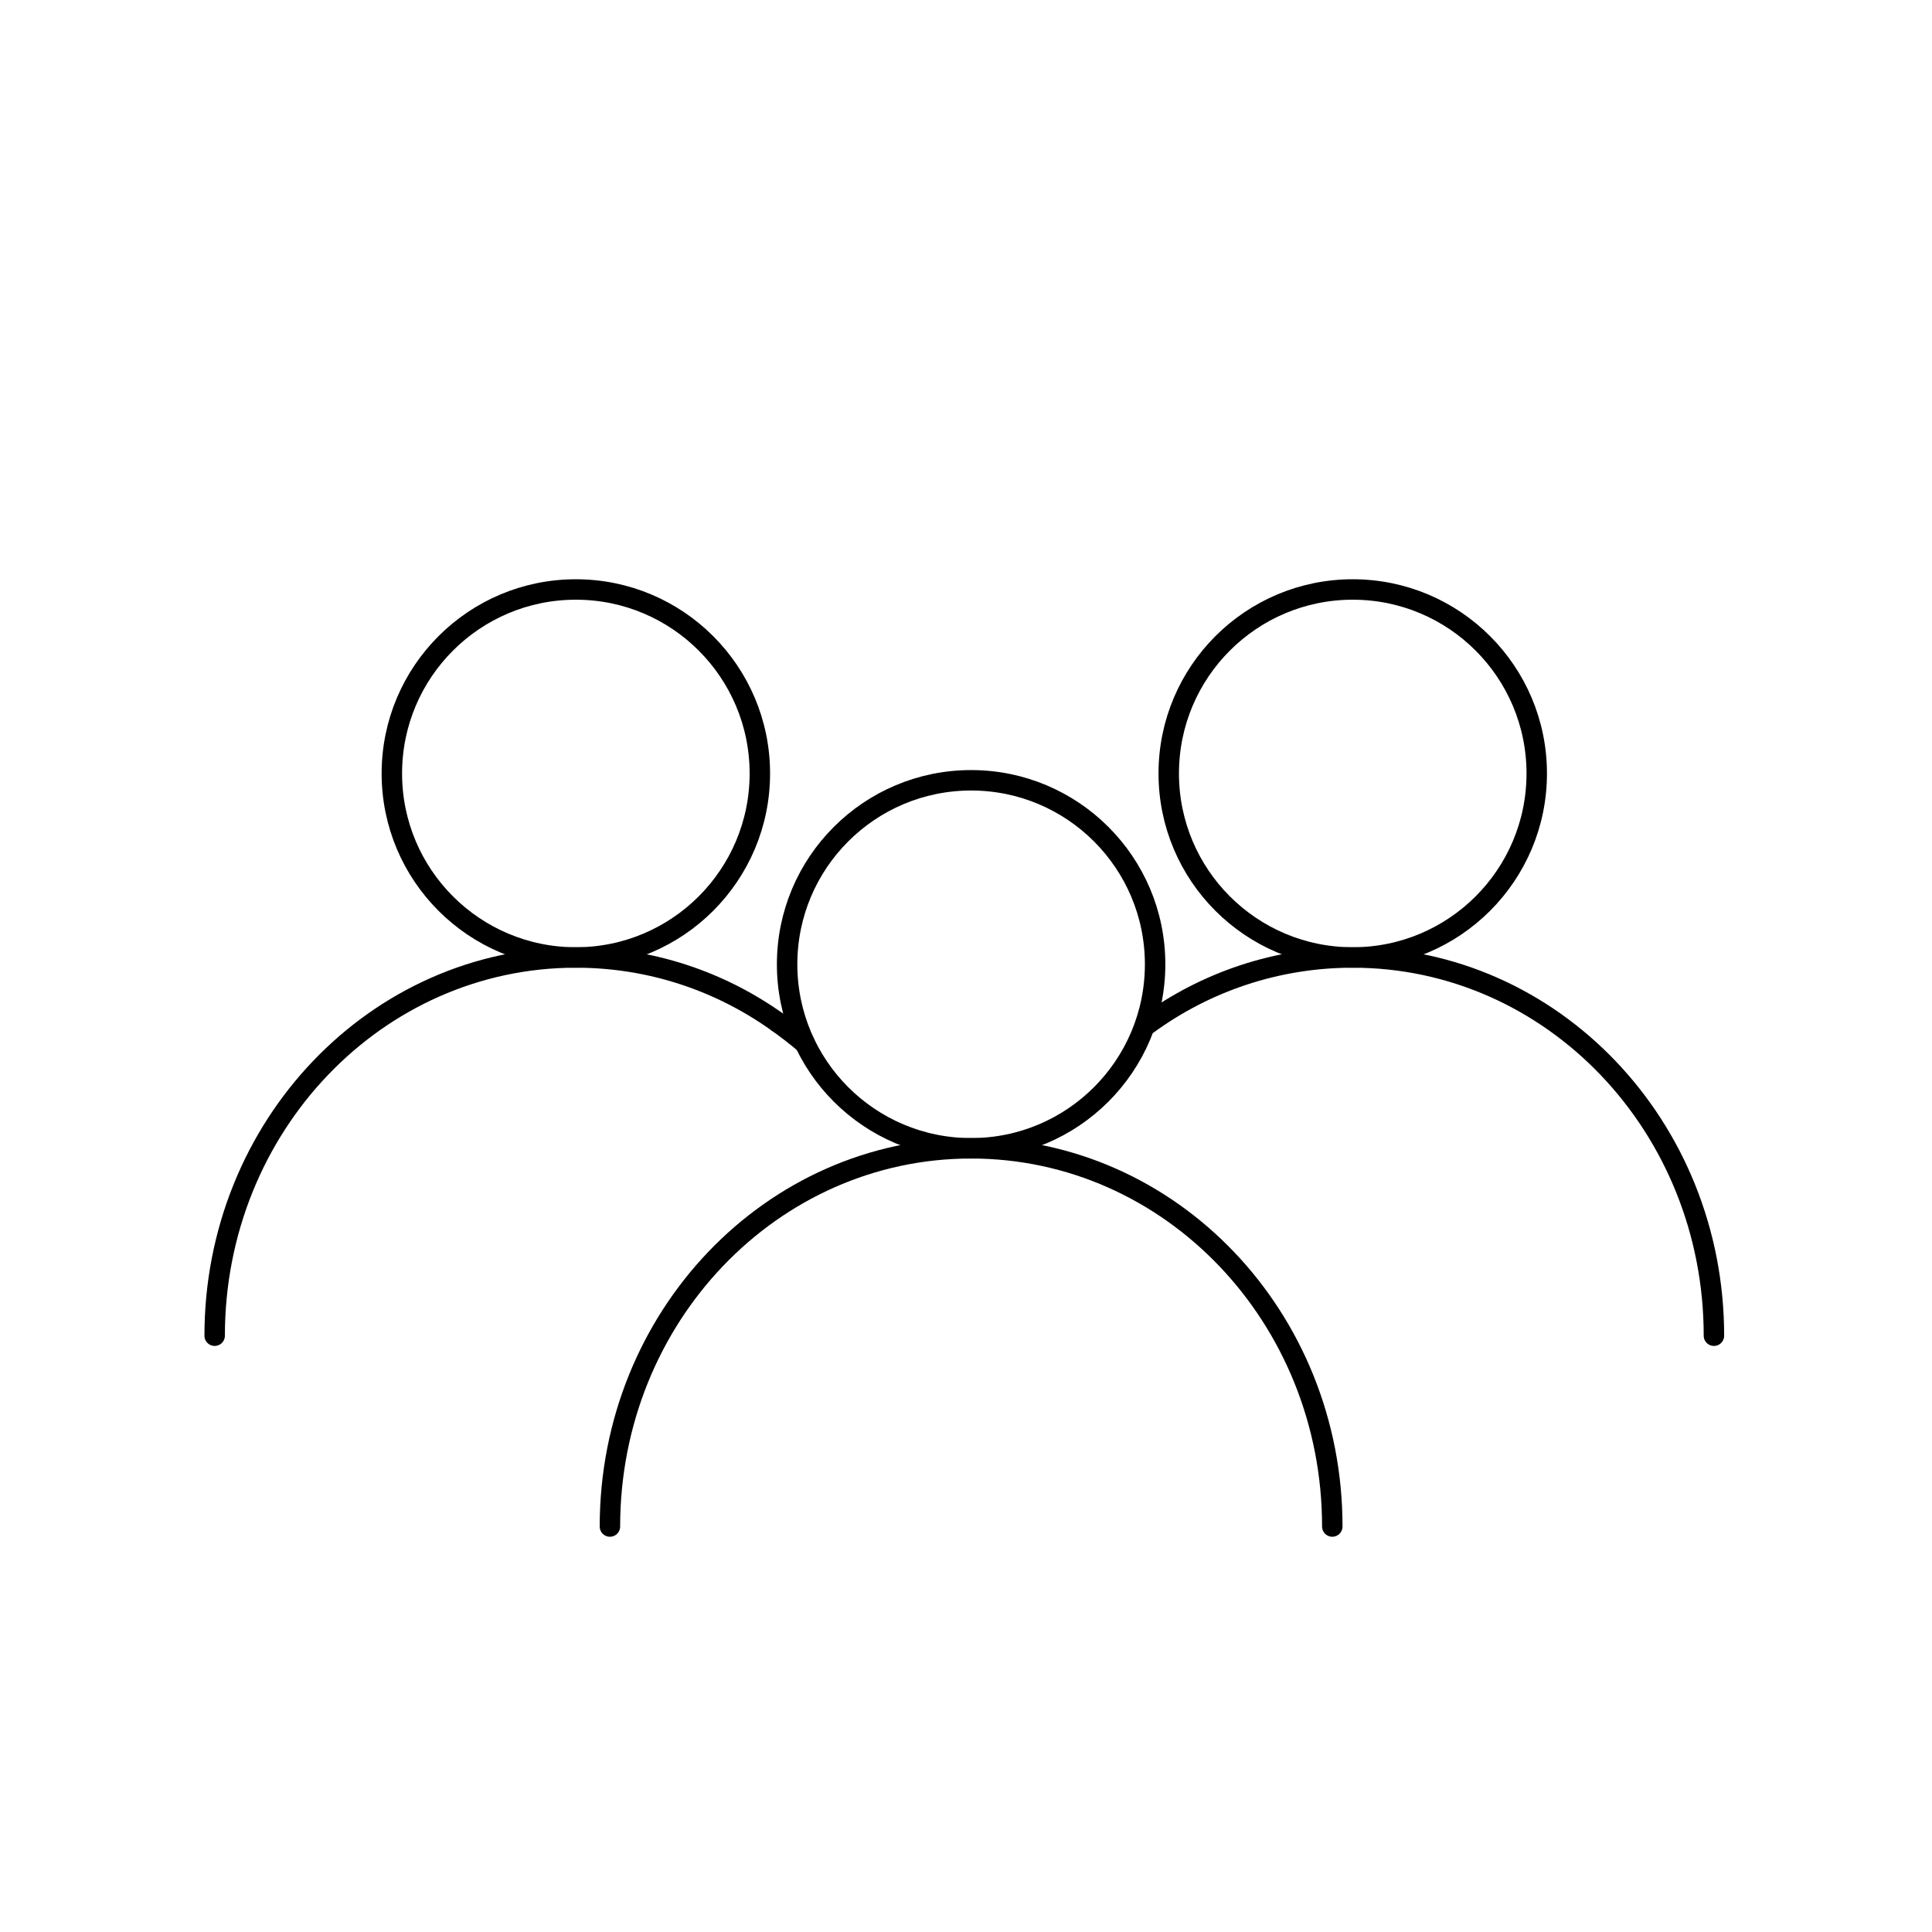 <?xml version="1.0" encoding="utf-8"?>
<!-- Generator: Adobe Illustrator 21.0.0, SVG Export Plug-In . SVG Version: 6.00 Build 0)  -->
<svg version="1.1" xmlns="http://www.w3.org/2000/svg" xmlns:xlink="http://www.w3.org/1999/xlink" x="0px" y="0px"
	 viewBox="0 0 283.5 283.5" style="enable-background:new 0 0 283.5 283.5;" xml:space="preserve">
<style type="text/css">
	.st0{display:none;}
	.st1{display:inline;fill:none;stroke:#000000;stroke-width:3;stroke-miterlimit:10;}
	.st2{fill:none;stroke:#000000;stroke-width:3;stroke-linecap:round;stroke-linejoin:round;stroke-miterlimit:10;}
</style>
<g id="Calque_1" class="st0">
	<rect x="29.5" y="63" class="st1" width="223.5" height="150.5"/>
</g>
<g id="reperes">
</g>
<g id="Calque_4">
	<g>
		<path class="st2" d="M89.5,224c0-30.7,23.7-55.5,53-55.5s53,24.8,53,55.5"/>
		<circle class="st2" cx="142.5" cy="141.5" r="27"/>
	</g>
</g>
<g id="Calque_3">
	<g>
		<path class="st2" d="M114.1,150c1.4,1,2.7,2,4,3.1"/>
		<path class="st2" d="M31.5,196c0-30.7,23.7-55.5,53-55.5c11,0,21.2,3.5,29.6,9.5"/>
		<circle class="st2" cx="84.5" cy="113.5" r="27"/>
	</g>
	<g>
		<path class="st2" d="M168.4,150.3c8.5-6.2,18.9-9.8,30.1-9.8c29.3,0,53,24.8,53,55.5"/>
		<circle class="st2" cx="198.5" cy="113.5" r="27"/>
	</g>
</g>
</svg>
